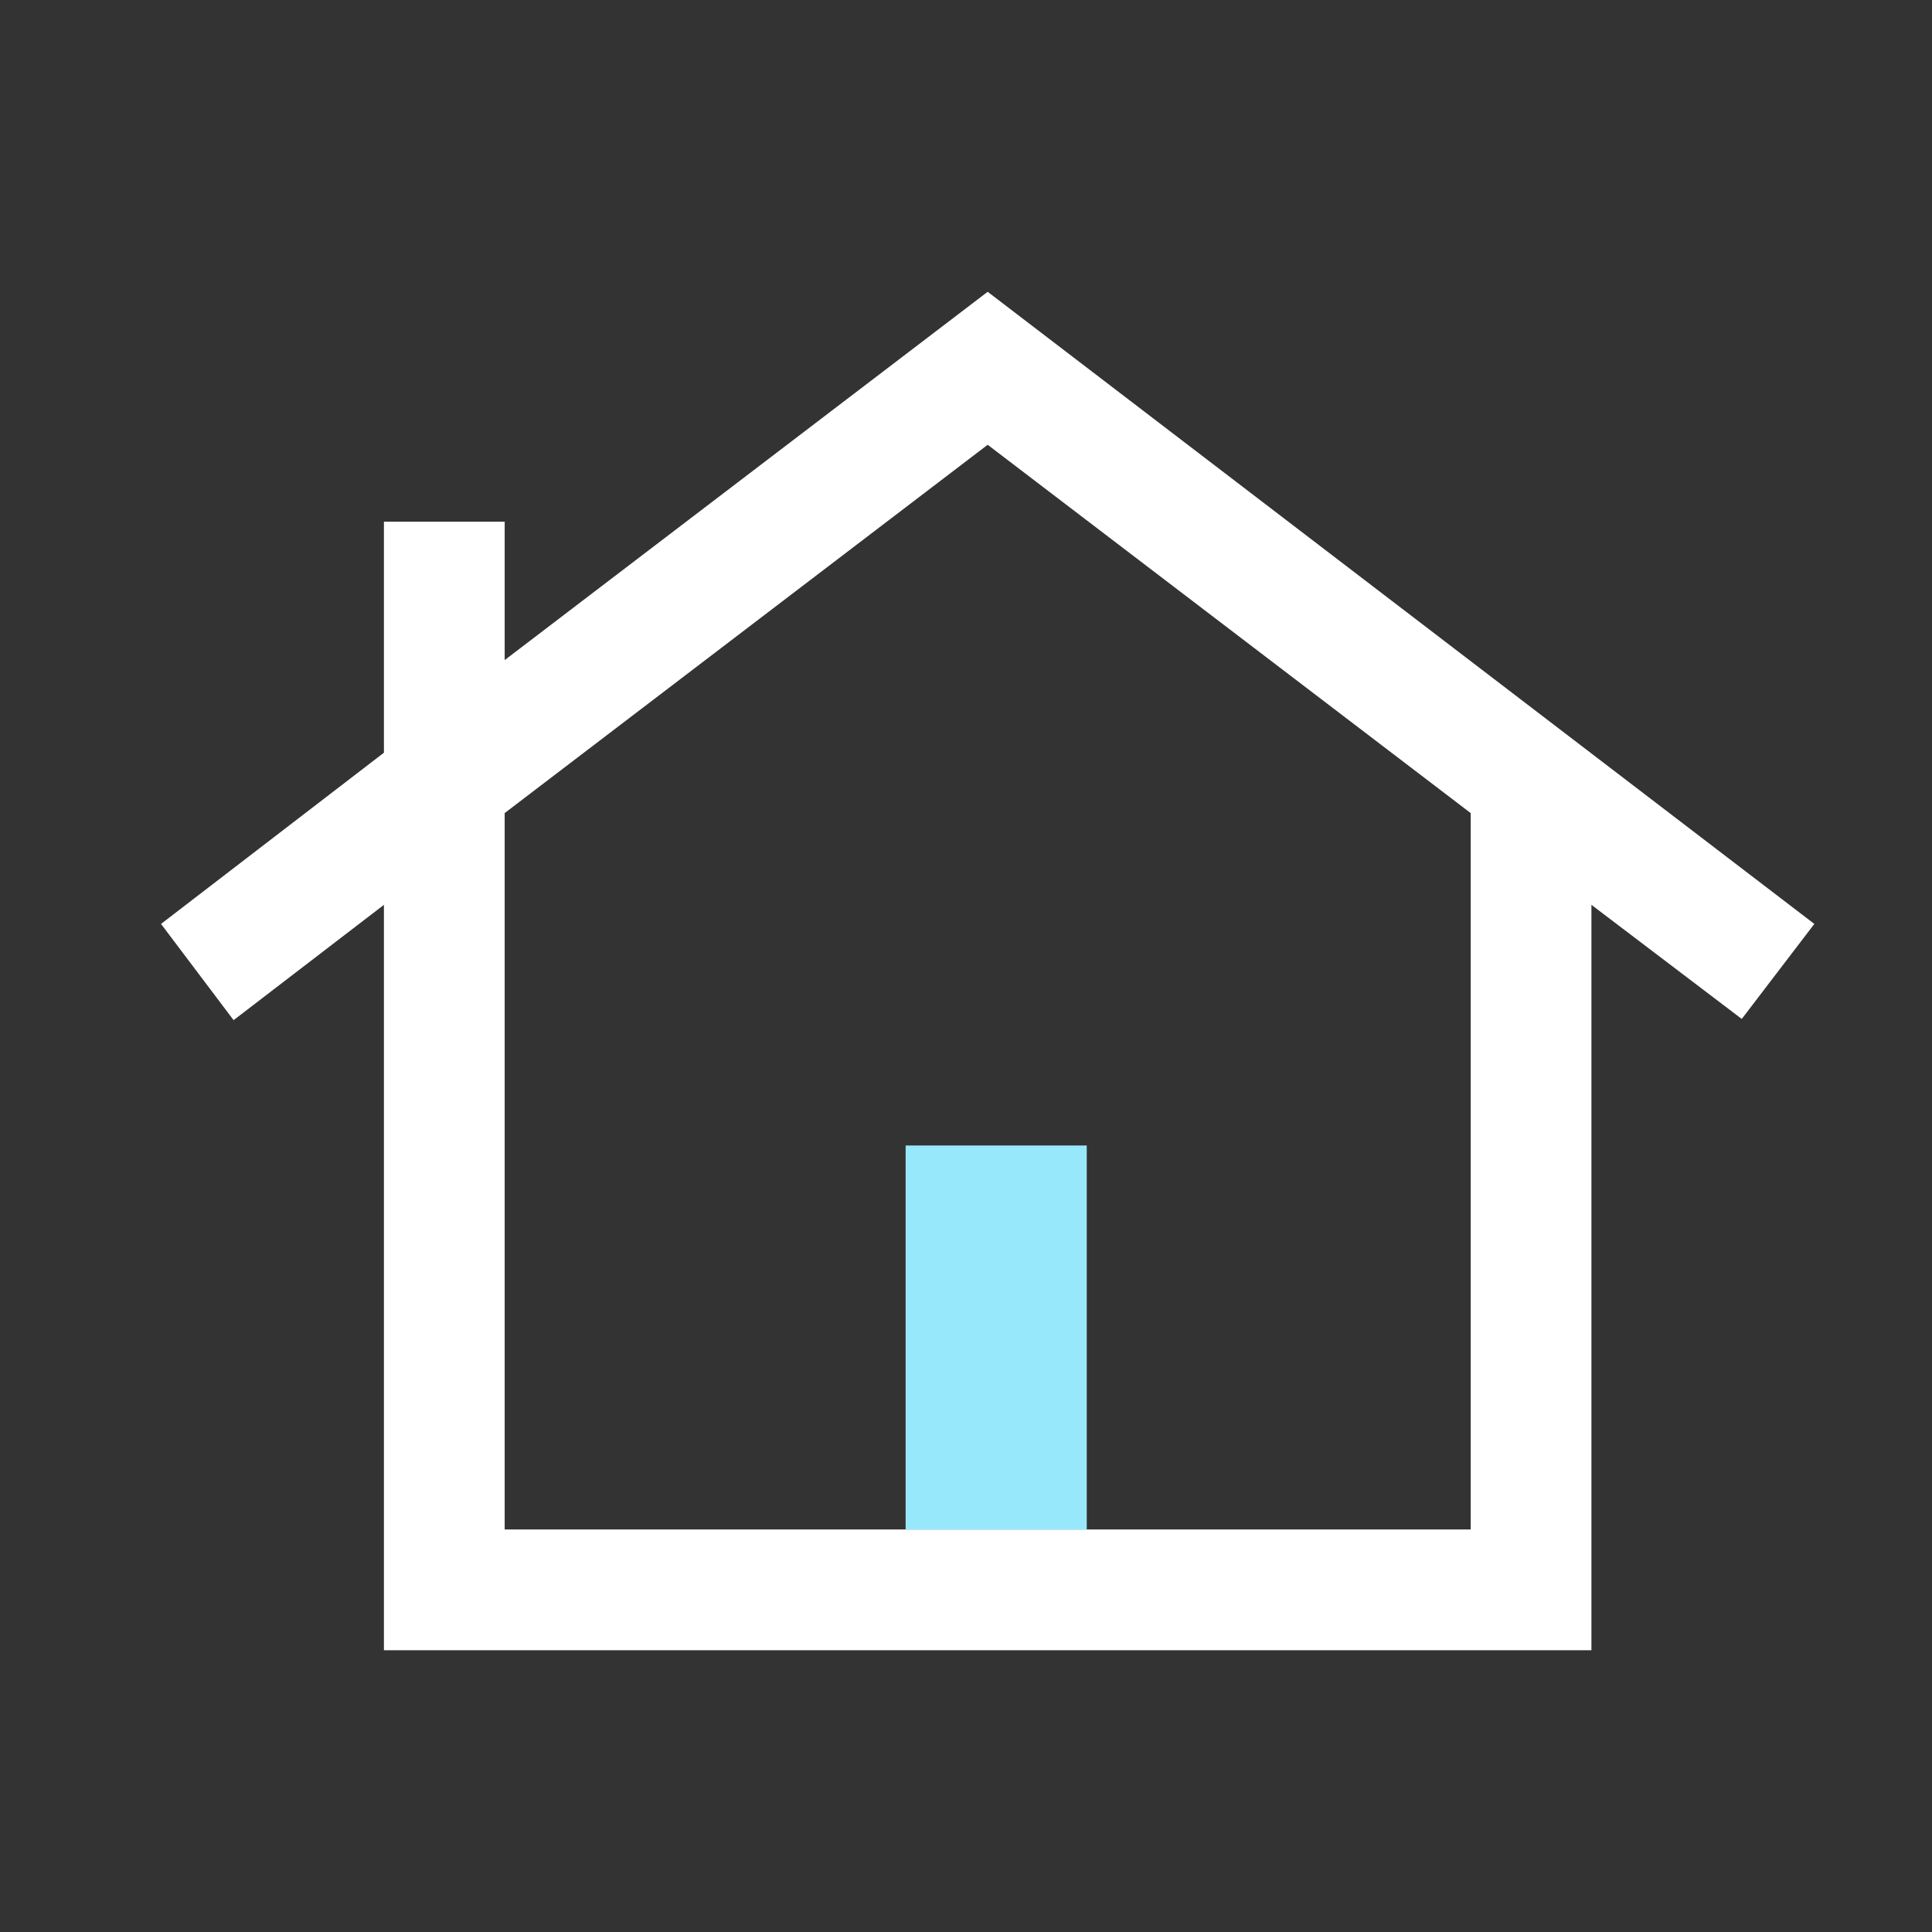 <svg width="32" height="32" viewBox="0 0 32 32" fill="none" xmlns="http://www.w3.org/2000/svg">
<rect x="0" y="0" width="32" height="32" fill="#333333" stroke="none"/>
<g id="Frame">
<path id="Subtract" fill-rule="evenodd" clip-rule="evenodd" d="M6.359 14.987V27.333H26.359V14.987L28.849 16.877L30.051 15.303L16.359 4.833L8.359 10.933V8.641H6.359V12.467L2.667 15.303L3.869 16.897L6.359 14.987ZM12.359 25.333H8.359V13.467L16.359 7.367L24.359 13.467V25.333H19.026H17.949H14.769H12.359Z" fill="white"/>
<rect id="Rectangle 6535" x="15" y="18.973" width="3" height="6.363" fill="#98E8FC"/>
</g>
</svg>
